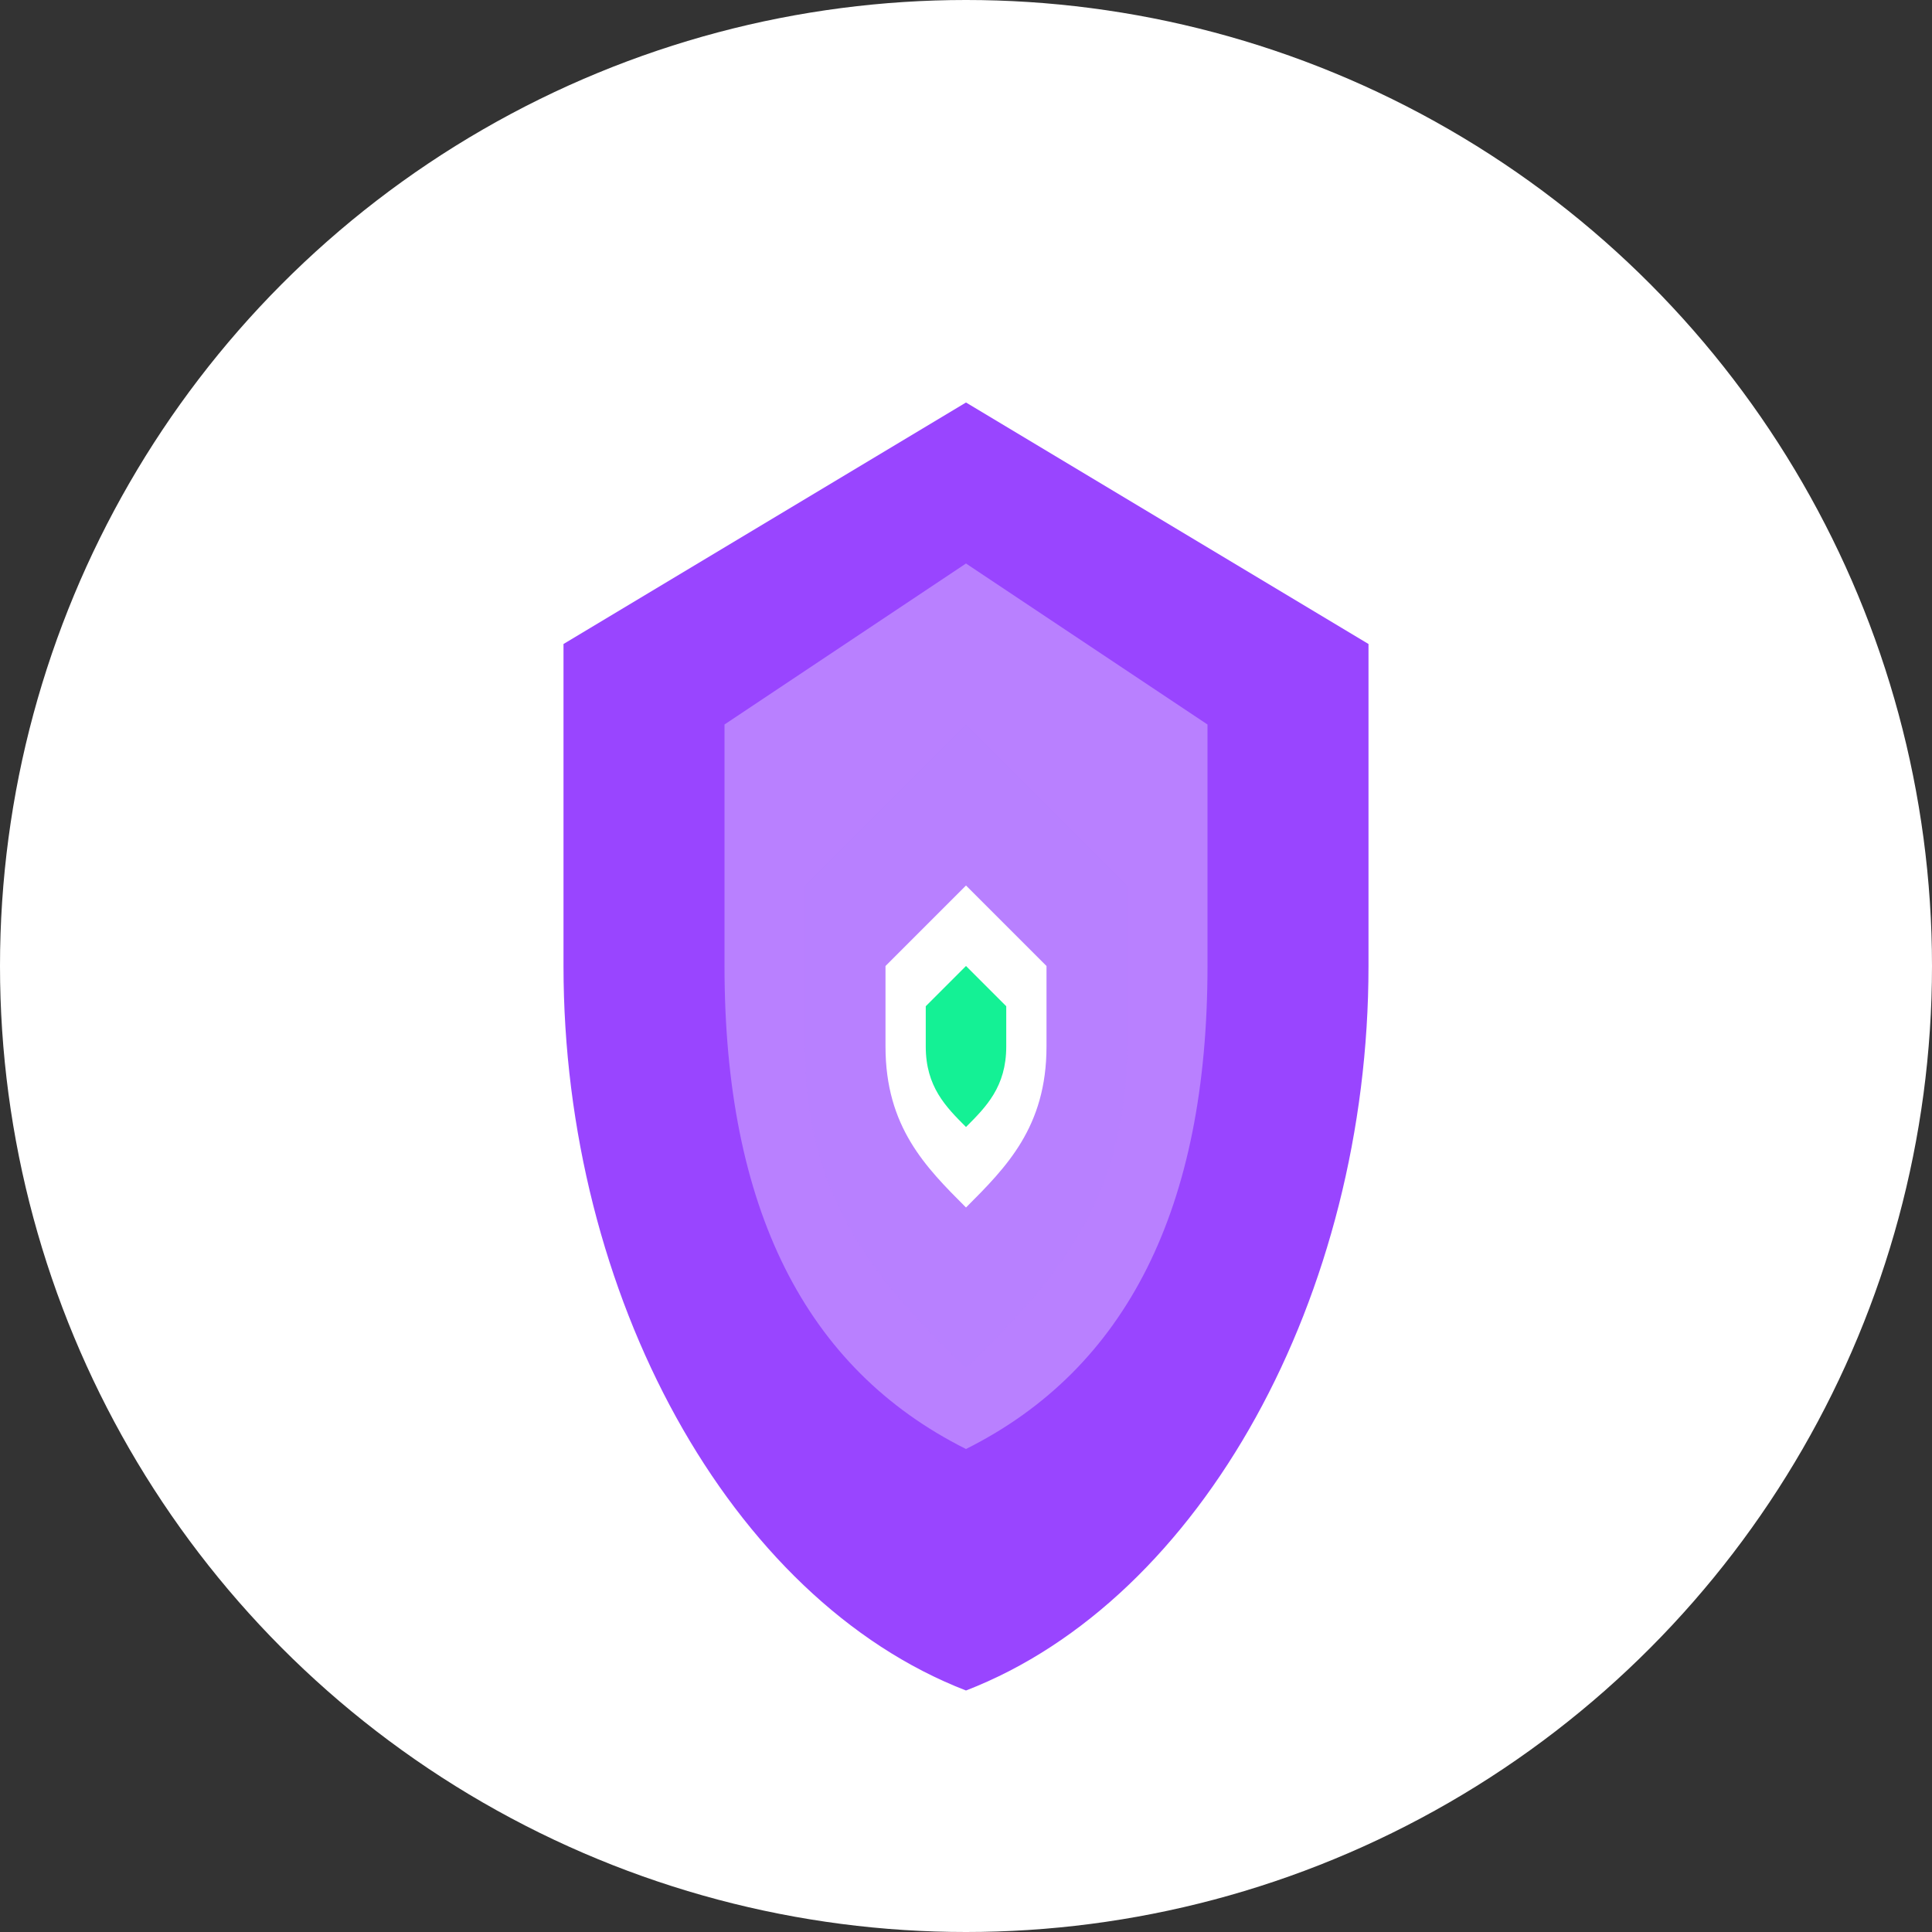 <?xml version="1.0" encoding="UTF-8"?>
<svg width="120" height="120" viewBox="0 0 120 120" fill="none" xmlns="http://www.w3.org/2000/svg">
  <rect x="0" y="0" width="120" height="120" fill="#333333" stroke="none"/>
  <circle cx="60" cy="60" r="60" fill="#FFFFFF"/>
  <g transform="translate(25, 15)">
    <path d="M35 10L10 25V45C10 65.426 20.34 84.337 35 90C49.66 84.337 60 65.426 60 45V25L35 10Z" fill="#9945FF"/>
    <path d="M35 20L20 30V45C20 60 25 70 35 75C45 70 50 60 50 45V30L35 20Z" fill="#B980FF"/>
    <path d="M35 30L25 40V50C25 60 30 65 35 70C40 65 45 60 45 50V40L35 30Z" fill="#B980FF" fill-opacity="0.5"/>
    <path d="M35 40L30 45V50C30 55 32.5 57.5 35 60C37.5 57.5 40 55 40 50V45L35 40Z" fill="#FFFFFF"/>
    <path d="M35 45L32.5 47.5V50C32.5 52.5 33.75 53.75 35 55C36.25 53.75 37.5 52.5 37.5 50V47.5L35 45Z" fill="#14F195"/>
  </g>
</svg>
